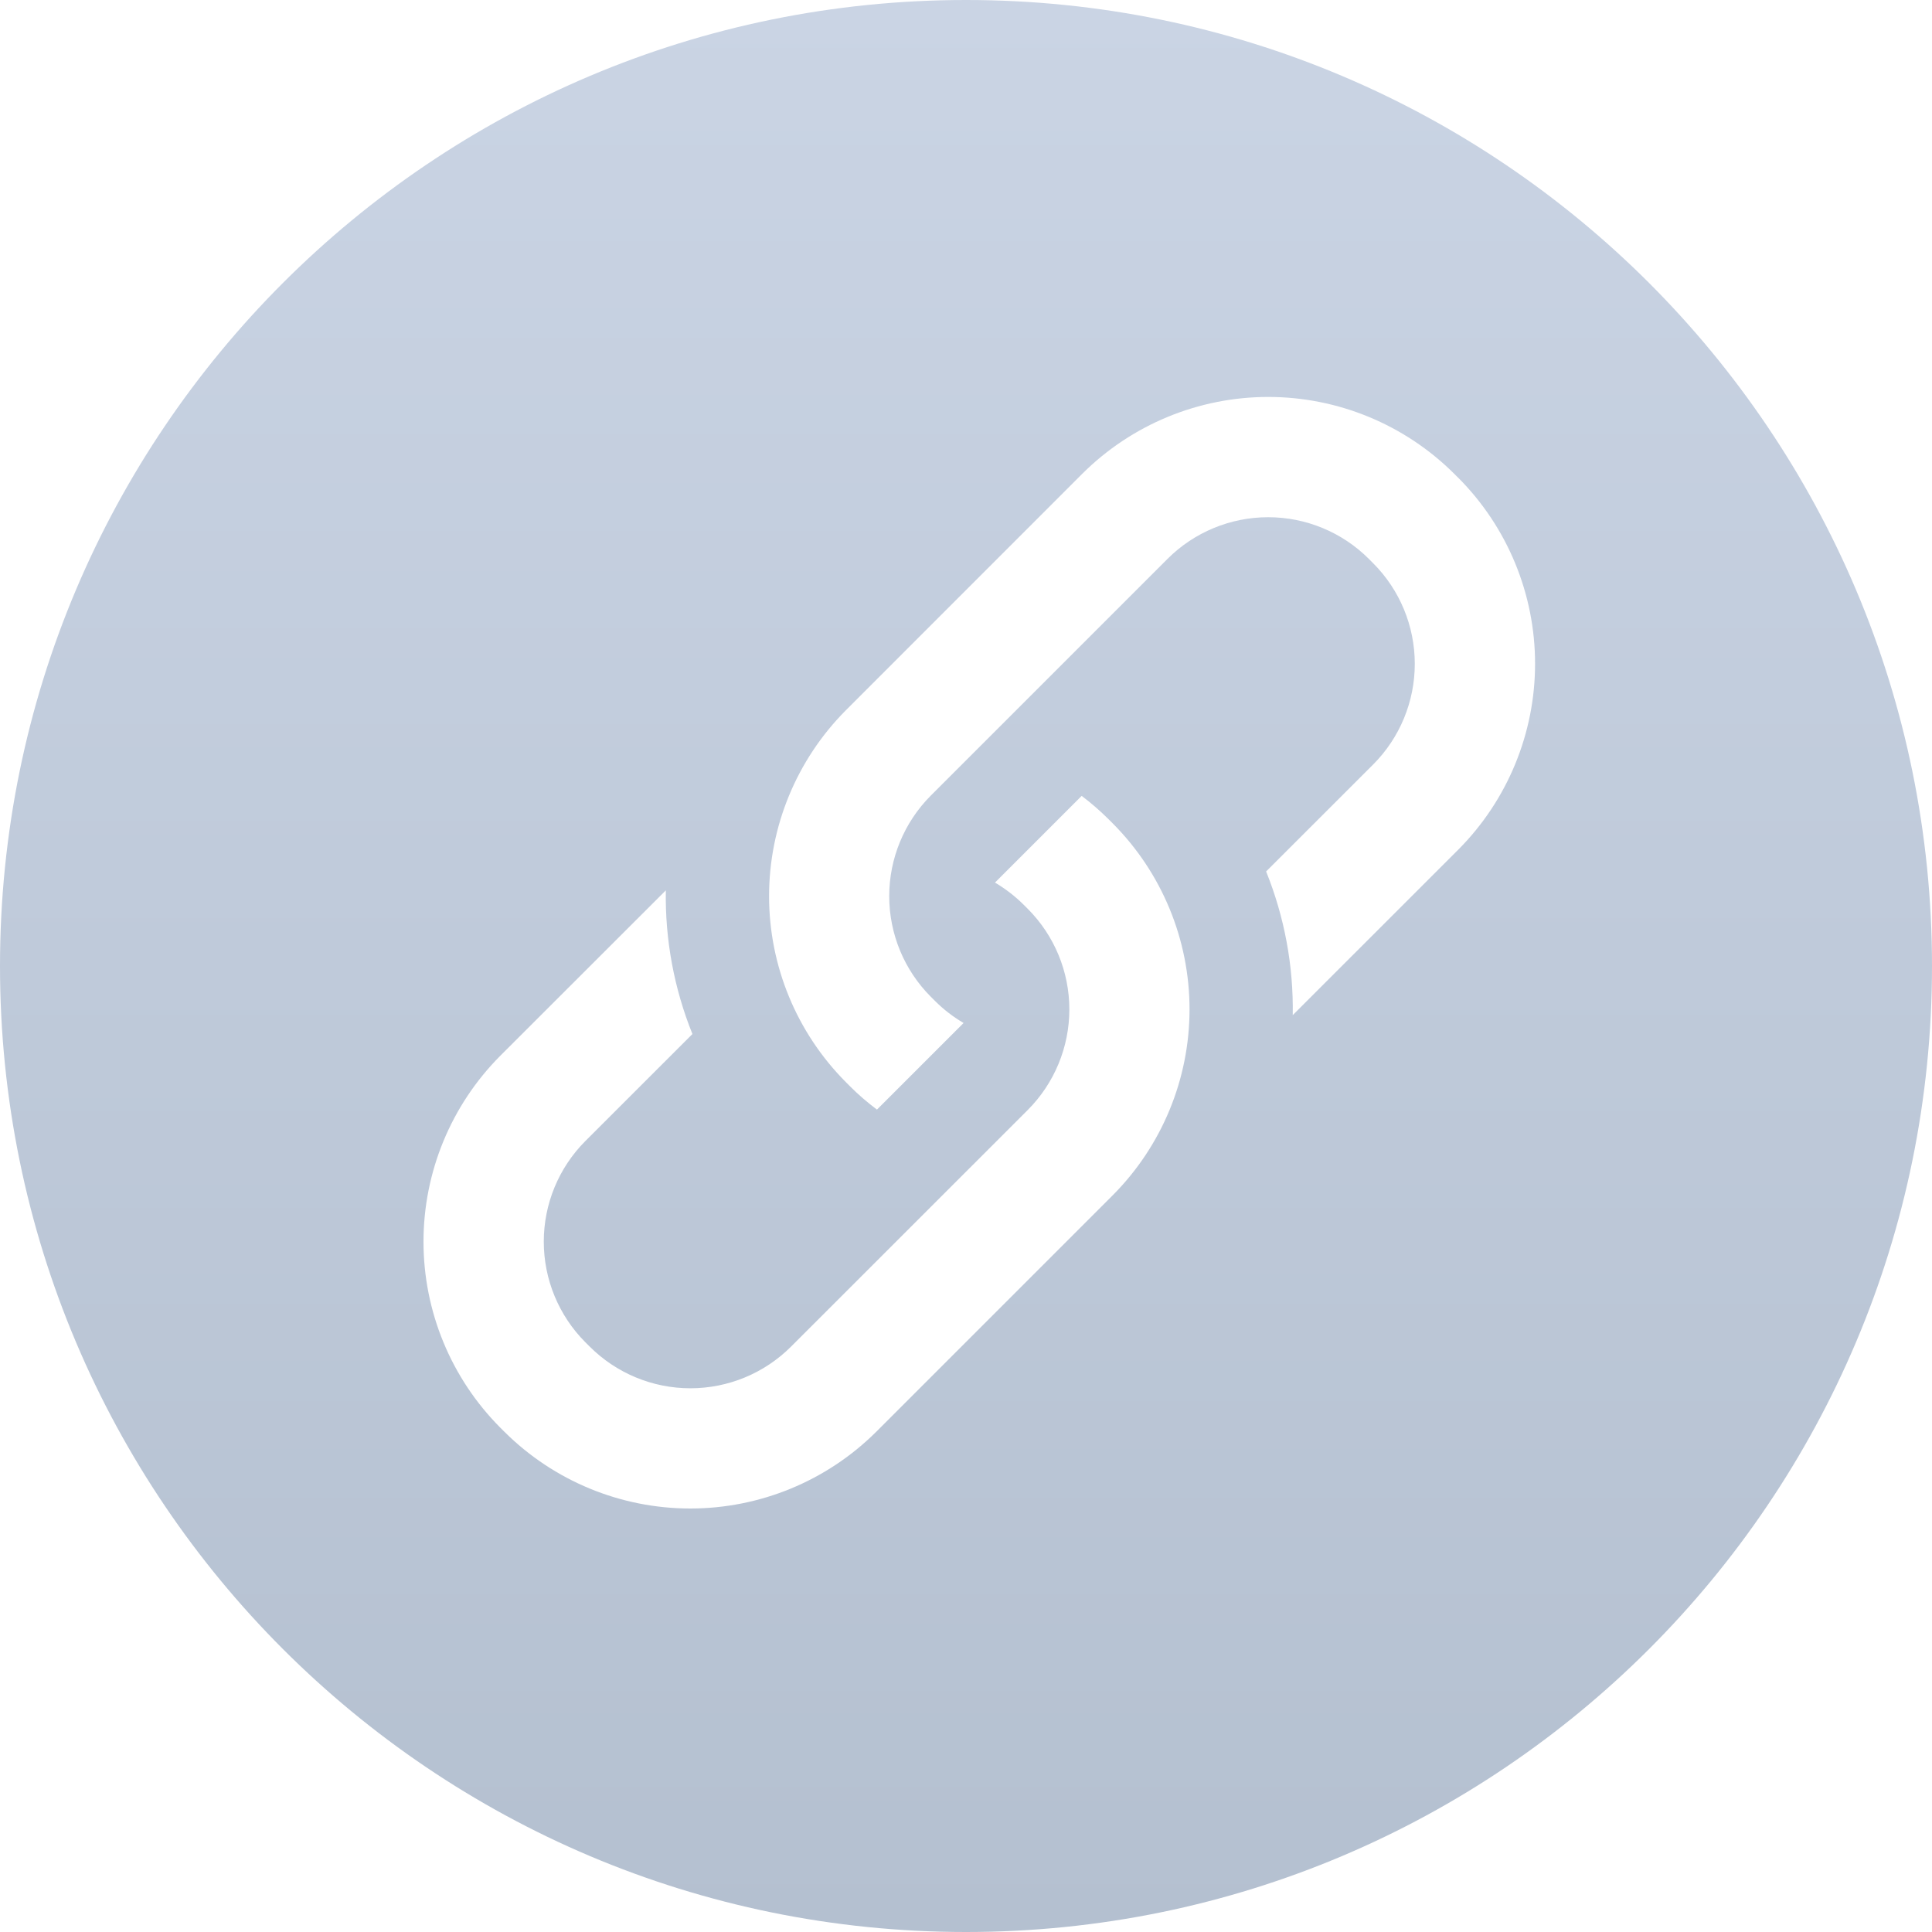 <svg width="100" height="100" viewBox="0 0 100 100" fill="none" xmlns="http://www.w3.org/2000/svg">
<path fill-rule="evenodd" clip-rule="evenodd" d="M50 100C77.614 100 100 77.614 100 50C100 22.386 77.614 0 50 0C22.386 0 0 22.386 0 50C0 77.614 22.386 100 50 100ZM75.261 24.514L75.487 24.741V24.737C78.029 27.293 79.455 30.75 79.455 34.354C79.455 37.958 78.029 41.415 75.487 43.971L66.912 52.543C66.955 49.997 66.487 47.469 65.534 45.107L71.075 39.57C72.455 38.187 73.229 36.314 73.229 34.361C73.229 32.408 72.455 30.535 71.075 29.153L70.849 28.926C69.467 27.546 67.594 26.771 65.64 26.771C63.687 26.771 61.814 27.546 60.432 28.926L48.181 41.177C46.801 42.559 46.026 44.432 46.026 46.385C46.026 48.339 46.801 50.212 48.181 51.594L48.408 51.82C48.847 52.257 49.34 52.636 49.875 52.95L45.391 57.433C44.905 57.067 44.438 56.671 43.999 56.229L43.773 56.002C41.233 53.447 39.807 49.99 39.807 46.387C39.807 42.784 41.233 39.327 43.773 36.772L56.027 24.514C58.583 21.973 62.04 20.546 65.644 20.546C69.248 20.546 72.705 21.973 75.261 24.514ZM55.987 41.195C56.477 41.564 56.941 41.967 57.376 42.4L57.602 42.626C60.143 45.181 61.57 48.639 61.57 52.243C61.57 55.847 60.143 59.304 57.602 61.86L45.348 74.114C42.792 76.655 39.334 78.08 35.731 78.08C32.127 78.08 28.67 76.655 26.114 74.114L25.887 73.888C23.346 71.332 21.92 67.875 21.92 64.271C21.92 60.667 23.346 57.209 25.887 54.654L34.463 46.085C34.42 48.631 34.888 51.16 35.84 53.521L30.299 59.059C28.92 60.441 28.146 62.314 28.146 64.267C28.146 66.22 28.92 68.093 30.299 69.476L30.526 69.702C31.908 71.082 33.781 71.857 35.734 71.857C37.687 71.857 39.561 71.082 40.943 69.702L53.194 57.455C54.574 56.073 55.349 54.2 55.349 52.246C55.349 50.293 54.574 48.42 53.194 47.038L52.967 46.812C52.518 46.366 52.021 45.992 51.5 45.682L55.987 41.195Z" fill="url(#paint0_linear_65_466)"/>
<defs>
<linearGradient id="paint0_linear_65_466" x1="50" y1="0" x2="50" y2="100" gradientUnits="userSpaceOnUse">
<stop stop-color="#CAD4E4"/>
<stop offset="1" stop-color="#B4C0D0"/>
</linearGradient>
</defs>
</svg>
